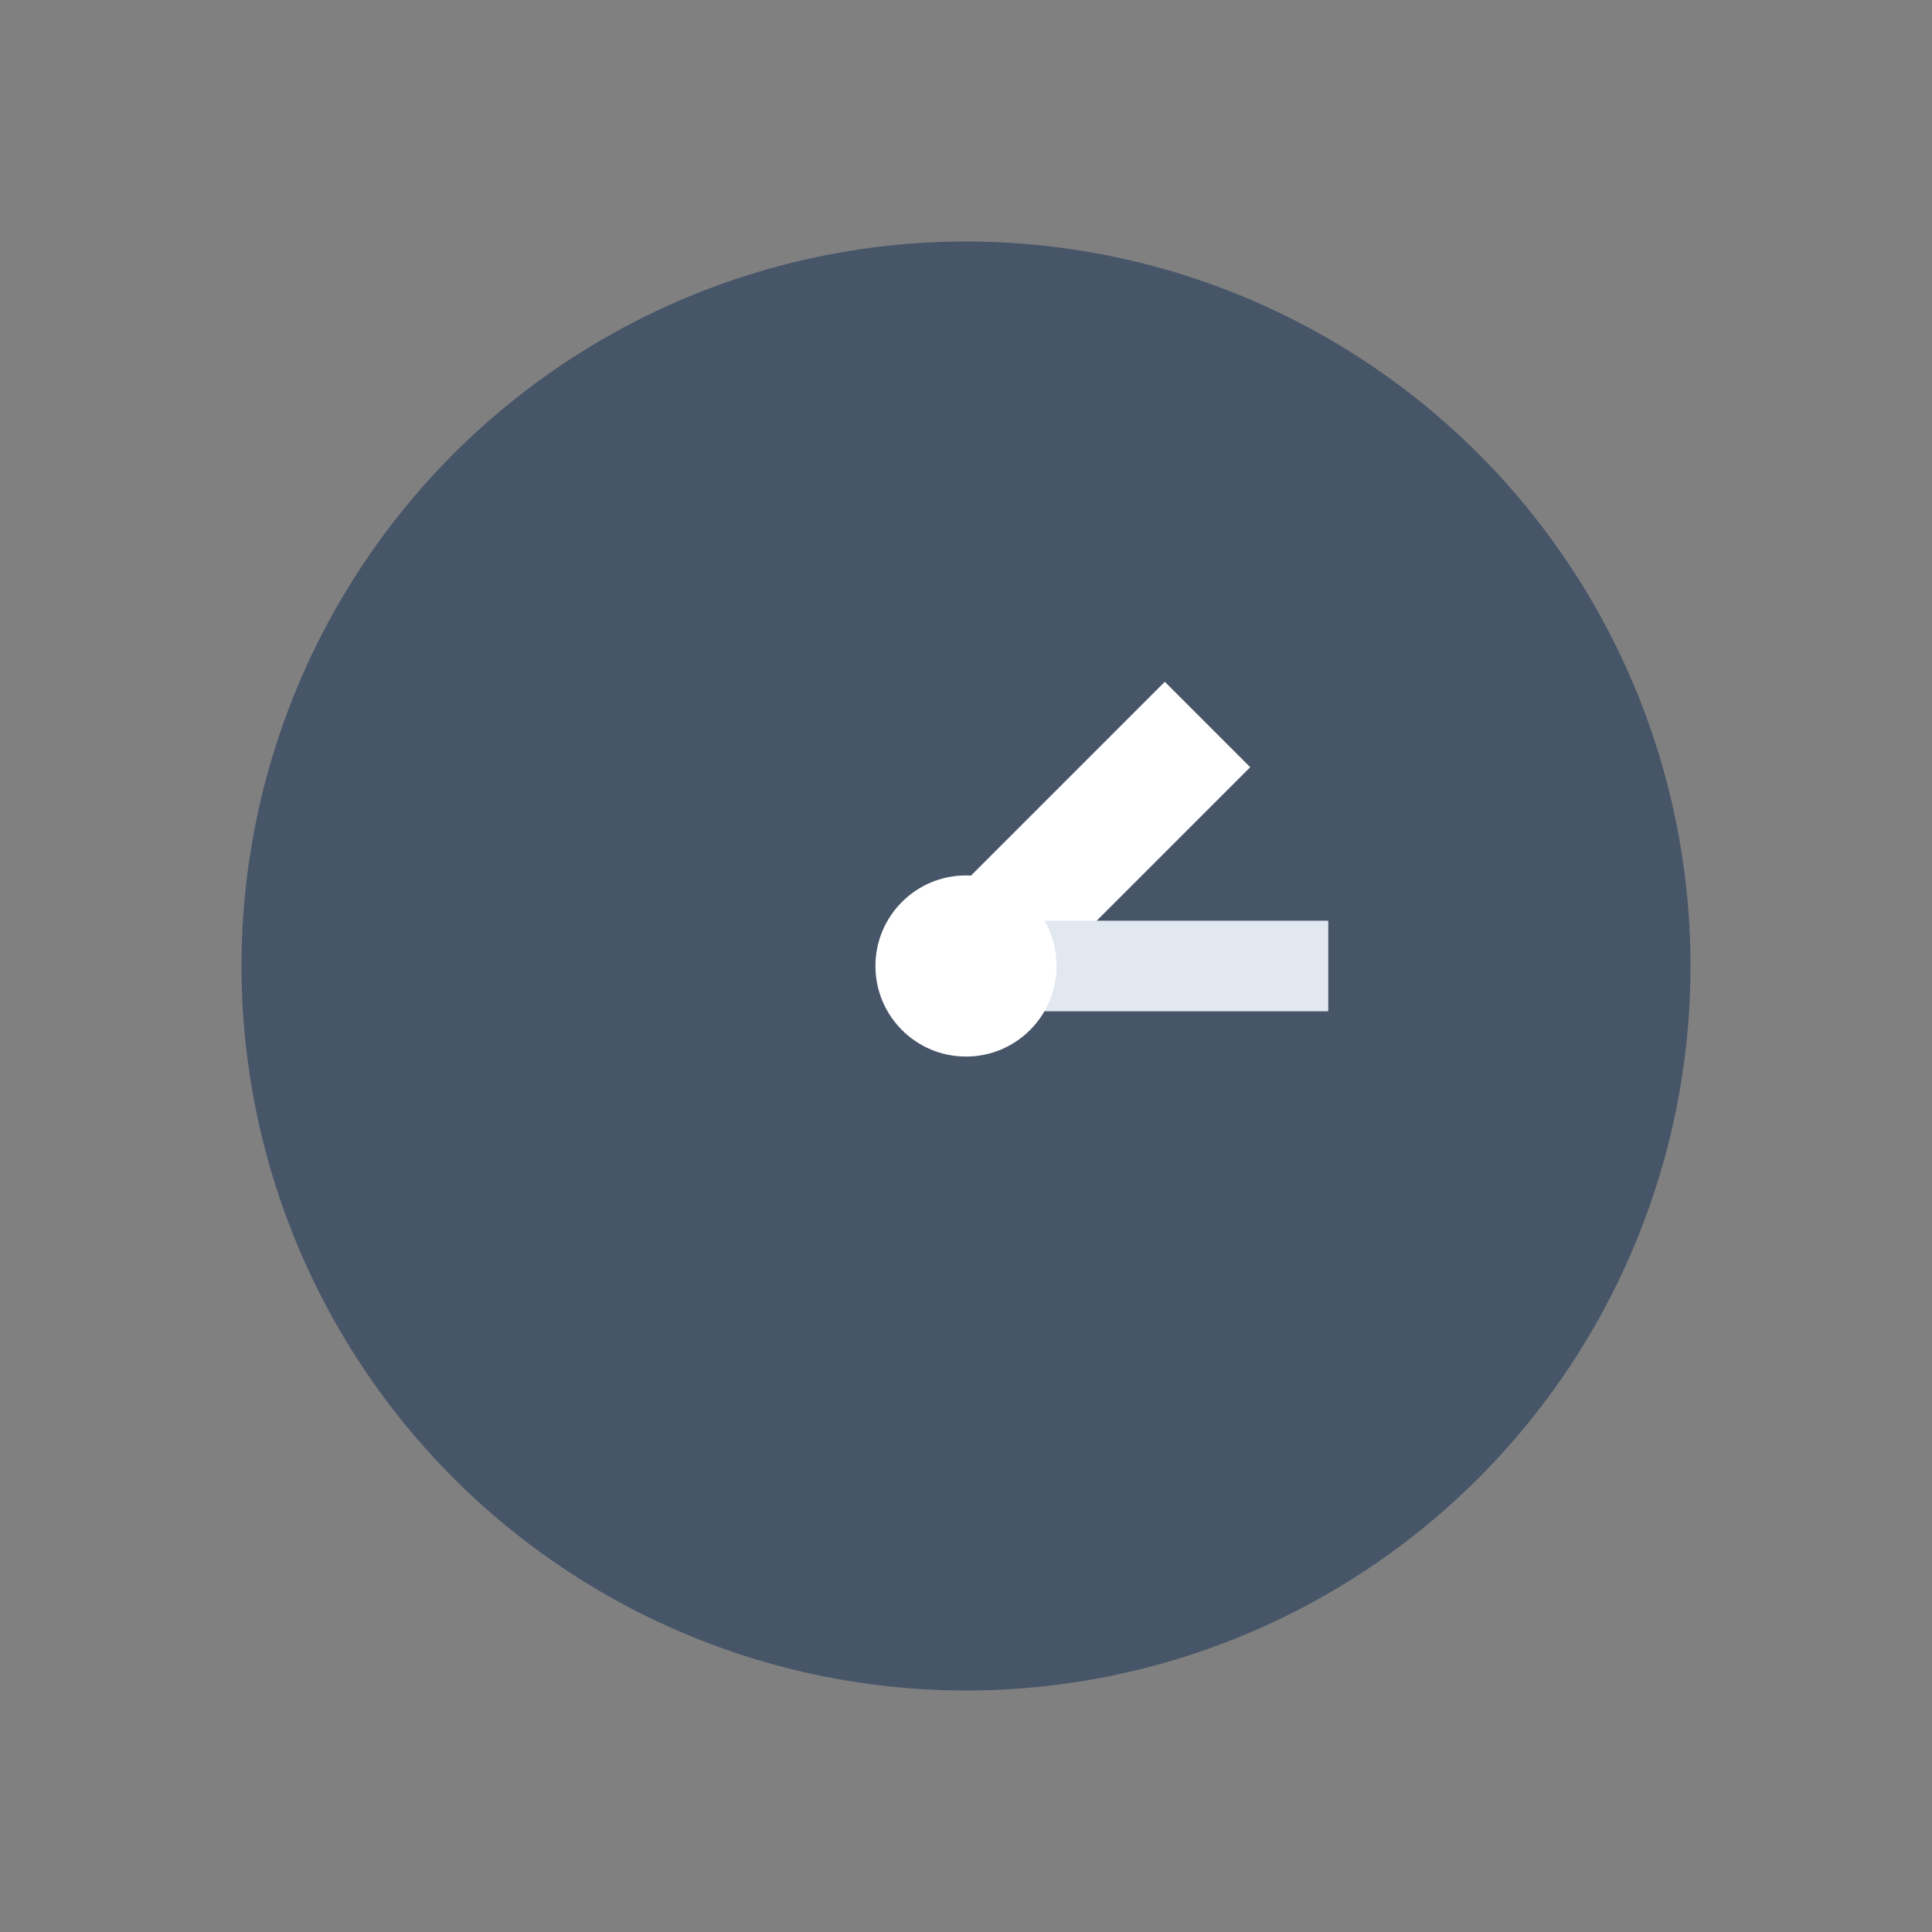<svg xmlns="http://www.w3.org/2000/svg" viewBox="0 0 32 32">
  <rect x="0" y="0" width="32" height="32" fill="#808080" stroke="none"/>
  <circle cx="16" cy="16" r="12" fill="#475569"/>
  <line x1="16" y1="16" x2="20" y2="12" stroke="#fff" stroke-width="2"/>
  <line x1="16" y1="16" x2="22" y2="16" stroke="#e2e8f0" stroke-width="1.5"/>
  <circle cx="16" cy="16" r="1.5" fill="#fff"/>
</svg>